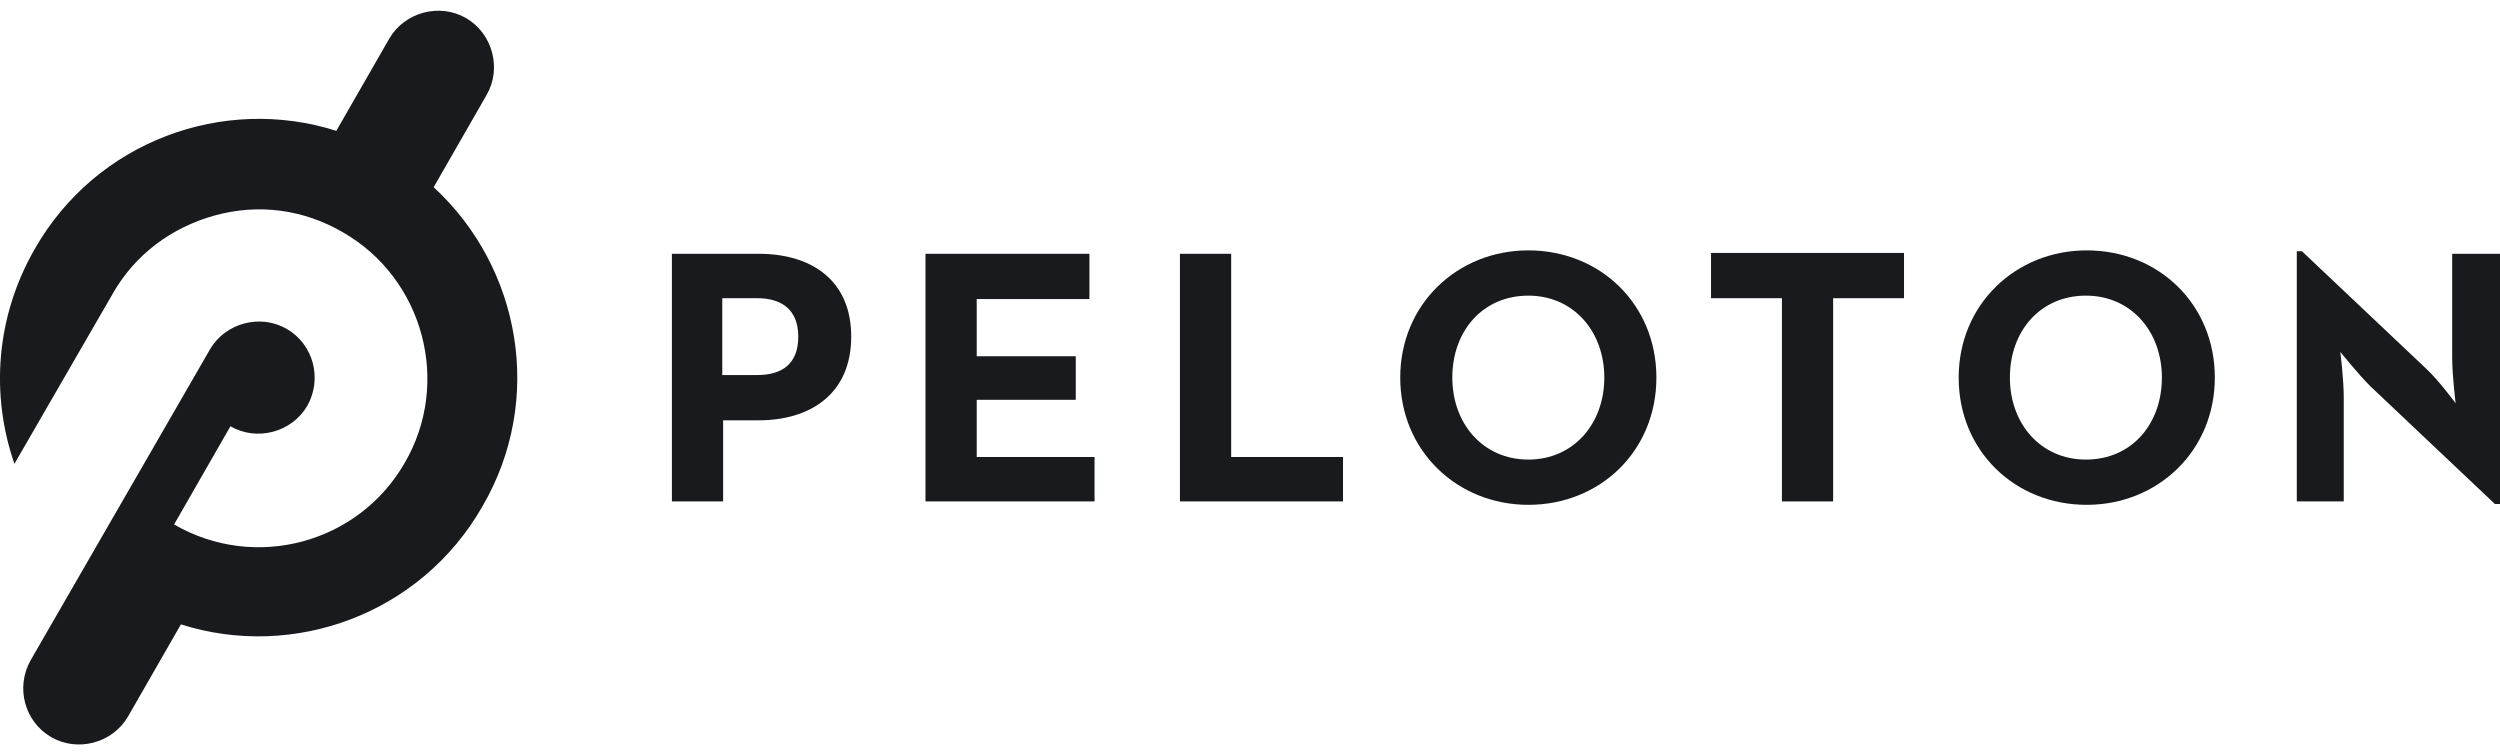 <svg width="192" height="58" viewBox="0 0 192 58" fill="none" xmlns="http://www.w3.org/2000/svg">
<path d="M33.305 14.377L37.371 7.294C38.551 5.261 37.83 2.573 35.797 1.392C33.764 0.212 31.075 0.933 29.895 2.966L25.829 10.049C17.173 7.294 7.402 10.835 2.681 19.098C-0.336 24.344 -0.729 30.311 1.107 35.623L8.648 22.573C10.353 19.557 13.173 17.459 16.517 16.541C19.862 15.622 23.337 16.081 26.354 17.852C32.518 21.393 34.682 29.393 31.075 35.558C27.534 41.722 19.599 43.886 13.37 40.279L17.698 32.738C19.731 33.918 22.419 33.197 23.6 31.164C24.78 29.066 24.059 26.442 22.026 25.262C19.993 24.082 17.304 24.803 16.124 26.836L2.353 50.706C1.173 52.804 1.894 55.427 3.927 56.608C5.96 57.788 8.648 57.067 9.829 55.034L13.894 47.952C22.55 50.706 32.321 47.165 37.043 38.902C41.83 30.705 39.994 20.541 33.305 14.377Z" fill="#181A1D"/>
<path d="M51.602 19.491H58.29C62.159 19.491 65.373 21.393 65.373 25.852C65.373 30.311 62.159 32.279 58.29 32.279H55.536V38.508H51.602V19.491ZM58.159 28.803C60.061 28.803 61.307 27.951 61.307 25.852C61.307 23.754 59.995 22.901 58.159 22.901H55.471V28.803H58.159Z" fill="#181A1D"/>
<path d="M71.077 19.491H83.668V22.967H75.012V27.36H82.619V30.705H75.012V35.098H84.061V38.508H71.077V19.491Z" fill="#181A1D"/>
<path d="M90.619 19.491H94.554V35.098H103.144V38.508H90.619V19.491Z" fill="#181A1D"/>
<path d="M107.538 29C107.538 23.36 111.932 19.229 117.375 19.229C122.883 19.229 127.211 23.36 127.211 29C127.211 34.64 122.883 38.771 117.375 38.771C111.932 38.771 107.538 34.64 107.538 29ZM123.211 29C123.211 25.459 120.85 22.705 117.375 22.705C113.899 22.705 111.538 25.393 111.538 29C111.538 32.541 113.899 35.295 117.375 35.295C120.85 35.295 123.211 32.541 123.211 29Z" fill="#181A1D"/>
<path d="M136.851 22.902H131.408V19.426H146.228V22.902H140.786V38.509H136.851V22.902Z" fill="#181A1D"/>
<path d="M150.426 29C150.426 23.36 154.819 19.229 160.262 19.229C165.771 19.229 170.099 23.36 170.099 29C170.099 34.64 165.705 38.771 160.262 38.771C154.754 38.771 150.426 34.64 150.426 29ZM166.033 29C166.033 25.459 163.672 22.705 160.197 22.705C156.721 22.705 154.36 25.393 154.36 29C154.36 32.541 156.721 35.295 160.197 35.295C163.738 35.295 166.033 32.541 166.033 29Z" fill="#181A1D"/>
<path d="M182.033 29.655C181.115 28.737 179.738 27.032 179.738 27.032C179.738 27.032 180 29.131 180 30.508V38.508H176.394V19.294H176.787L186.361 28.344C187.279 29.196 188.591 30.967 188.591 30.967C188.591 30.967 188.328 28.803 188.328 27.491V19.491H192.001V38.705H191.607L182.033 29.655Z" fill="#181A1D"/>
</svg>
